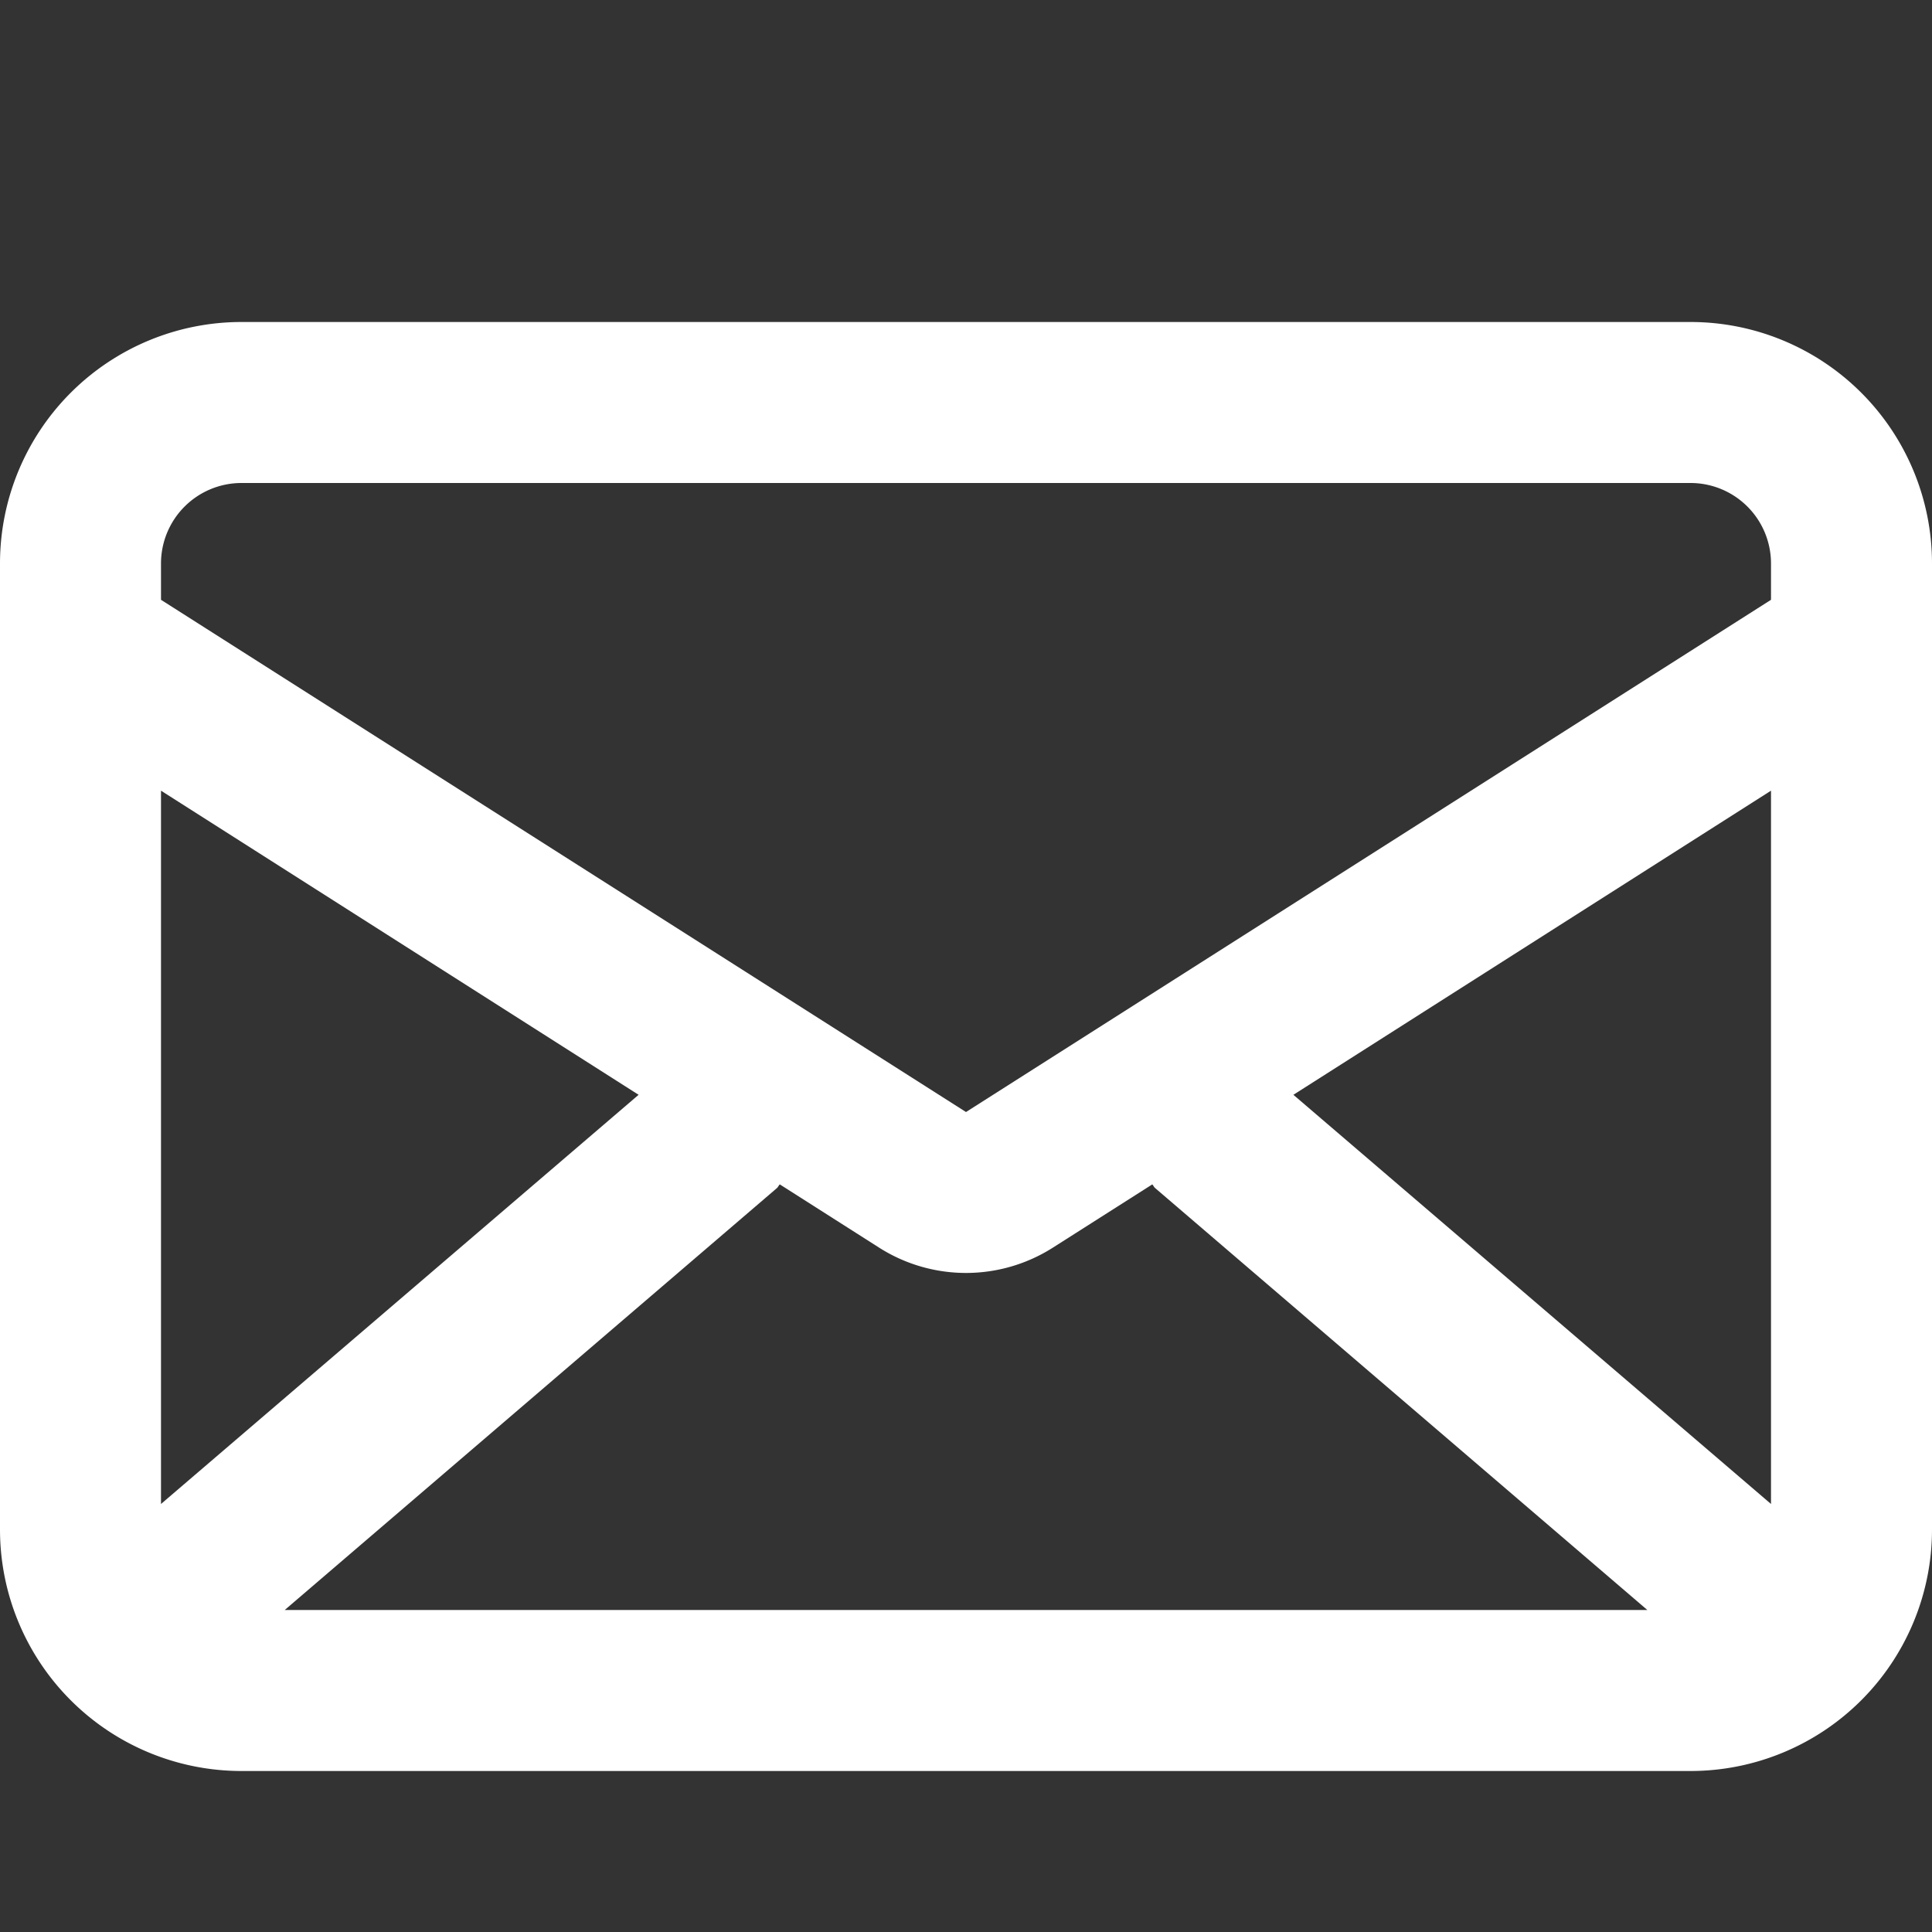 <svg xmlns="http://www.w3.org/2000/svg" viewBox="0 0 24 24" width="24" height="24" fill="#fff" id="mail">
  <rect x="0" y="0" width="24" height="24" fill="#333333" stroke="none"/>
  <path d="M21,4H3A3,3,0,0,0,0,7V19a3,3,0,0,0,3,3H21a3,3,0,0,0,3-3V7A3,3,0,0,0,21,4ZM2,9.822,7.933,13.6,2,18.683Zm7.651,4.937c.015-.013.021-.032.036-.046l1.239.789a2.01,2.01,0,0,0,2.148,0l1.24-.789c.014.014.02.033.036.046L20.464,20H3.537ZM22,18.683,16.067,13.6,22,9.822ZM3,6H21a1,1,0,0,1,1,1v.451L12,13.814,2,7.451V7A1,1,0,0,1,3,6Z"></path>
</svg>